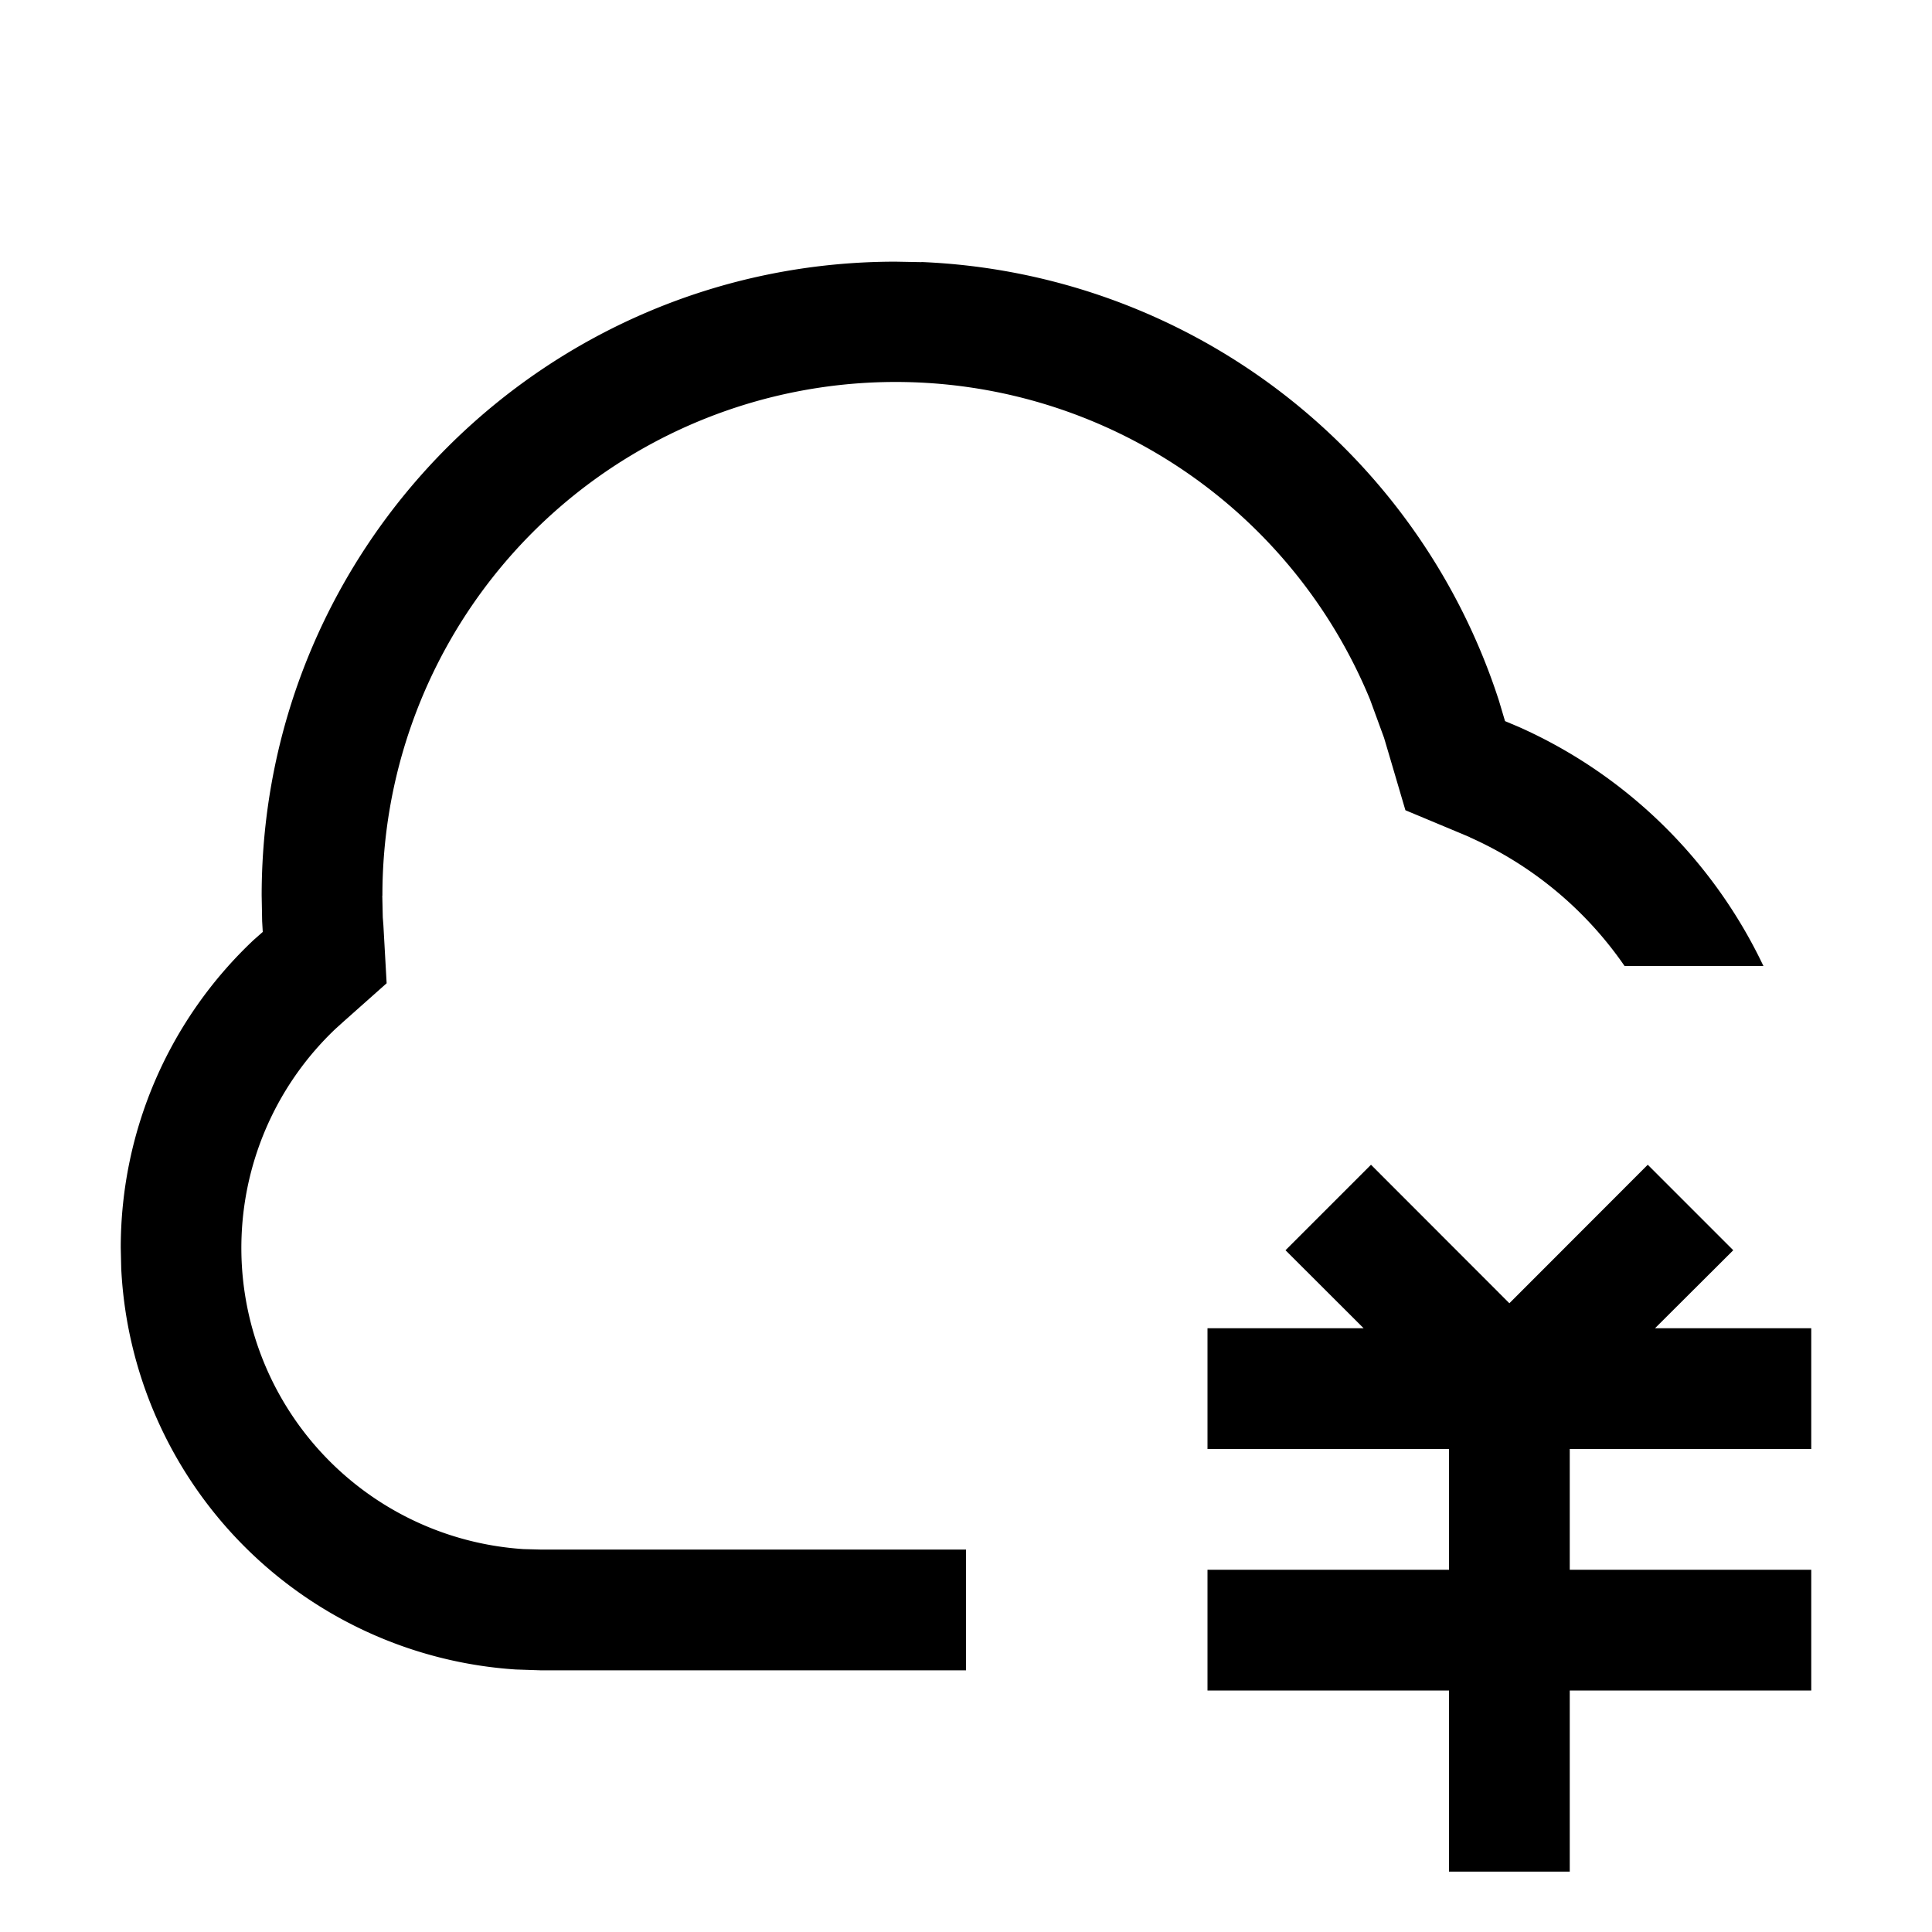 <svg t="1755070410253" class="icon" viewBox="0 0 1024 1024" version="1.1" xmlns="http://www.w3.org/2000/svg" p-id="11631" width="200" height="200"><path d="M488.448 138.88a336.256 336.256 0 0 1 306.048 232.576l3.2 10.752 7.296 3.072c57.536 25.6 103.168 70.976 129.664 126.72h-73.6a197.248 197.248 0 0 0-82.048-68.224v-0.064l-6.08-2.56-28.032-11.712-8.576-29.12-2.752-9.28-7.424-20.288a272 272 0 0 0-523.456 103.936h-0.064l0.256 11.52 0.32 4.096 1.728 30.848-23.04 20.48-3.968 3.584a160 160 0 0 0 99.52 275.84l9.6 0.256H512v64H286.784l-13.44-0.448a224.064 224.064 0 0 1-209.088-212.48L64 661.376c0-62.848 26.112-121.408 70.4-163.136l4.864-4.288-0.32-5.632-0.256-13.632c0-185.6 150.4-336 336-336l13.76 0.256z" p-id="11632"></path><path d="M873.344 617.344l45.312 45.312-41.472 41.344H960v64h-128v64h128v64h-128v96h-64V896h-128v-64h128v-64h-128v-64h82.752l-41.408-41.344 45.312-45.312 73.344 73.408 73.344-73.408z" p-id="11633"></path></svg>

